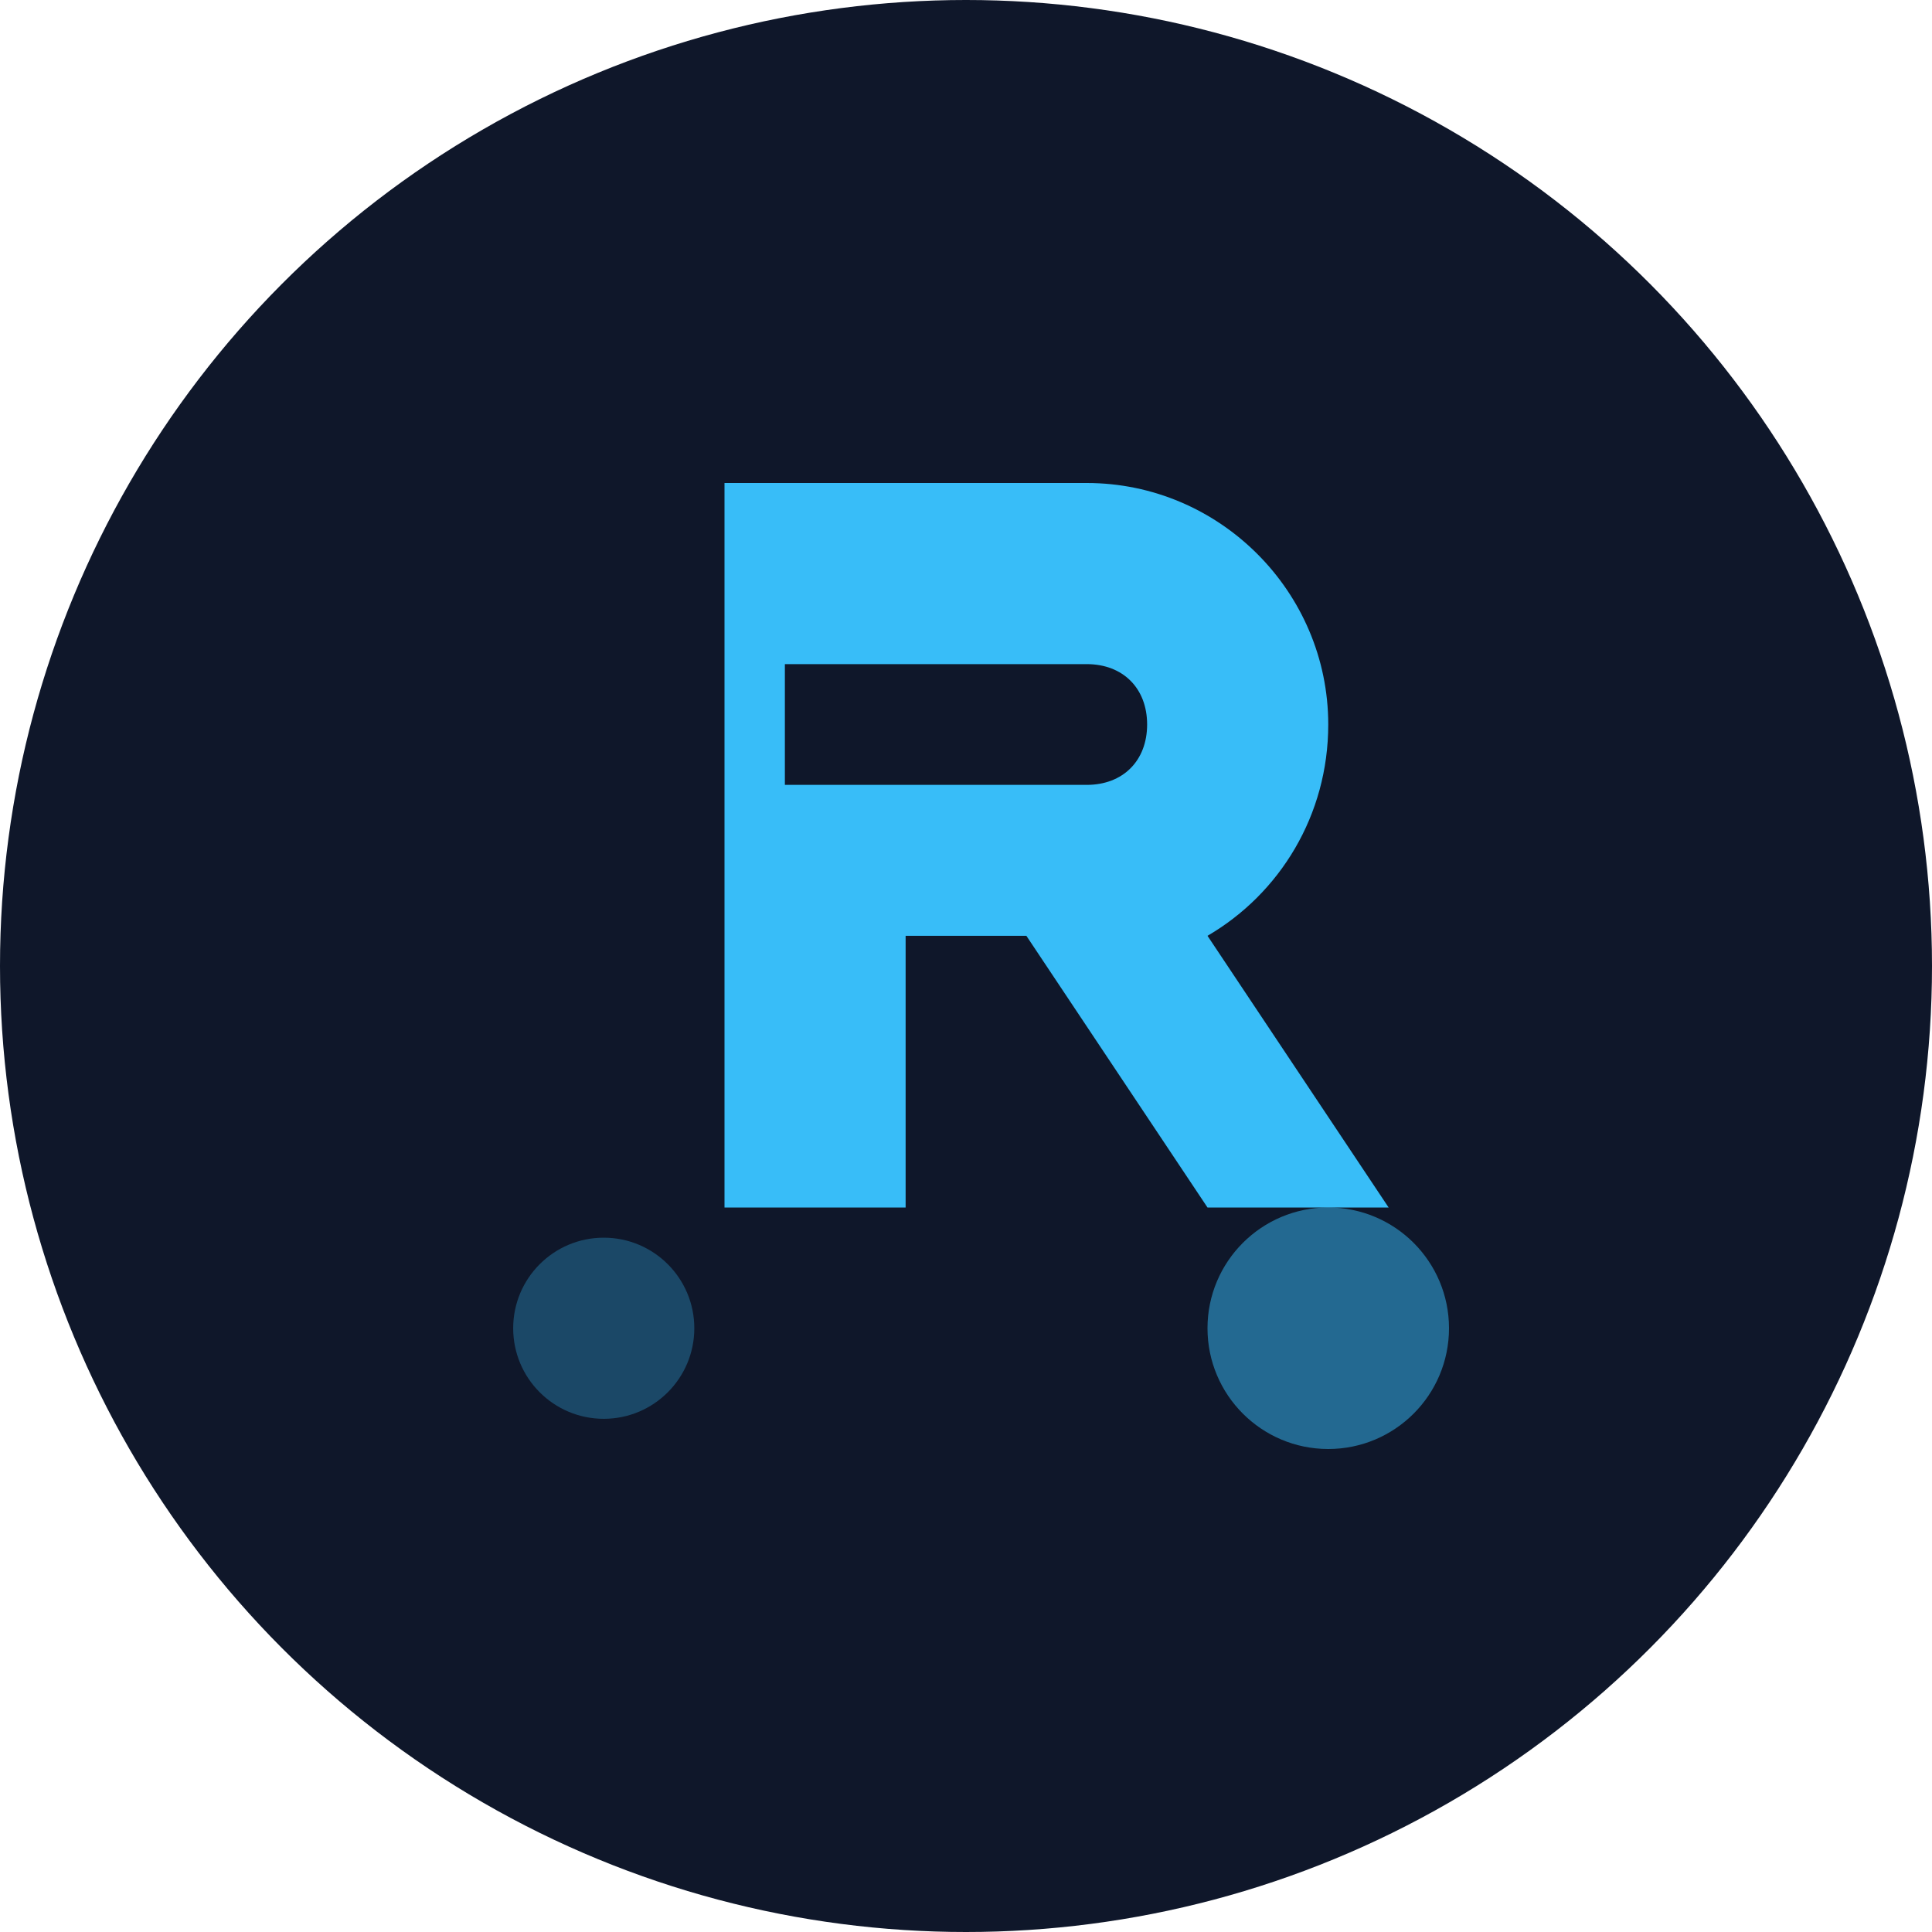 <?xml version="1.0" encoding="UTF-8"?>
<svg width="32" height="32" viewBox="0 0 32 32" fill="none" xmlns="http://www.w3.org/2000/svg">
  <!-- Background Circle -->
  <circle cx="16" cy="16" r="16" fill="#0F172A"/>
  
  <!-- Letter R -->
  <path d="M10 8h8c2.2 0 4 1.8 4 4 0 1.5-.8 2.8-2 3.5l3 4.5h-3l-3-4.5h-2v4.5h-3V8zm8 5c.6 0 1-.4 1-1s-.4-1-1-1h-5v2h5z" 
        fill="#38BDF8"/>
  
  <!-- Decorative Elements -->
  <circle cx="22" cy="22" r="2" fill="#38BDF8" opacity="0.5"/>
  <circle cx="10" cy="22" r="1.5" fill="#38BDF8" opacity="0.3"/>
</svg> 
